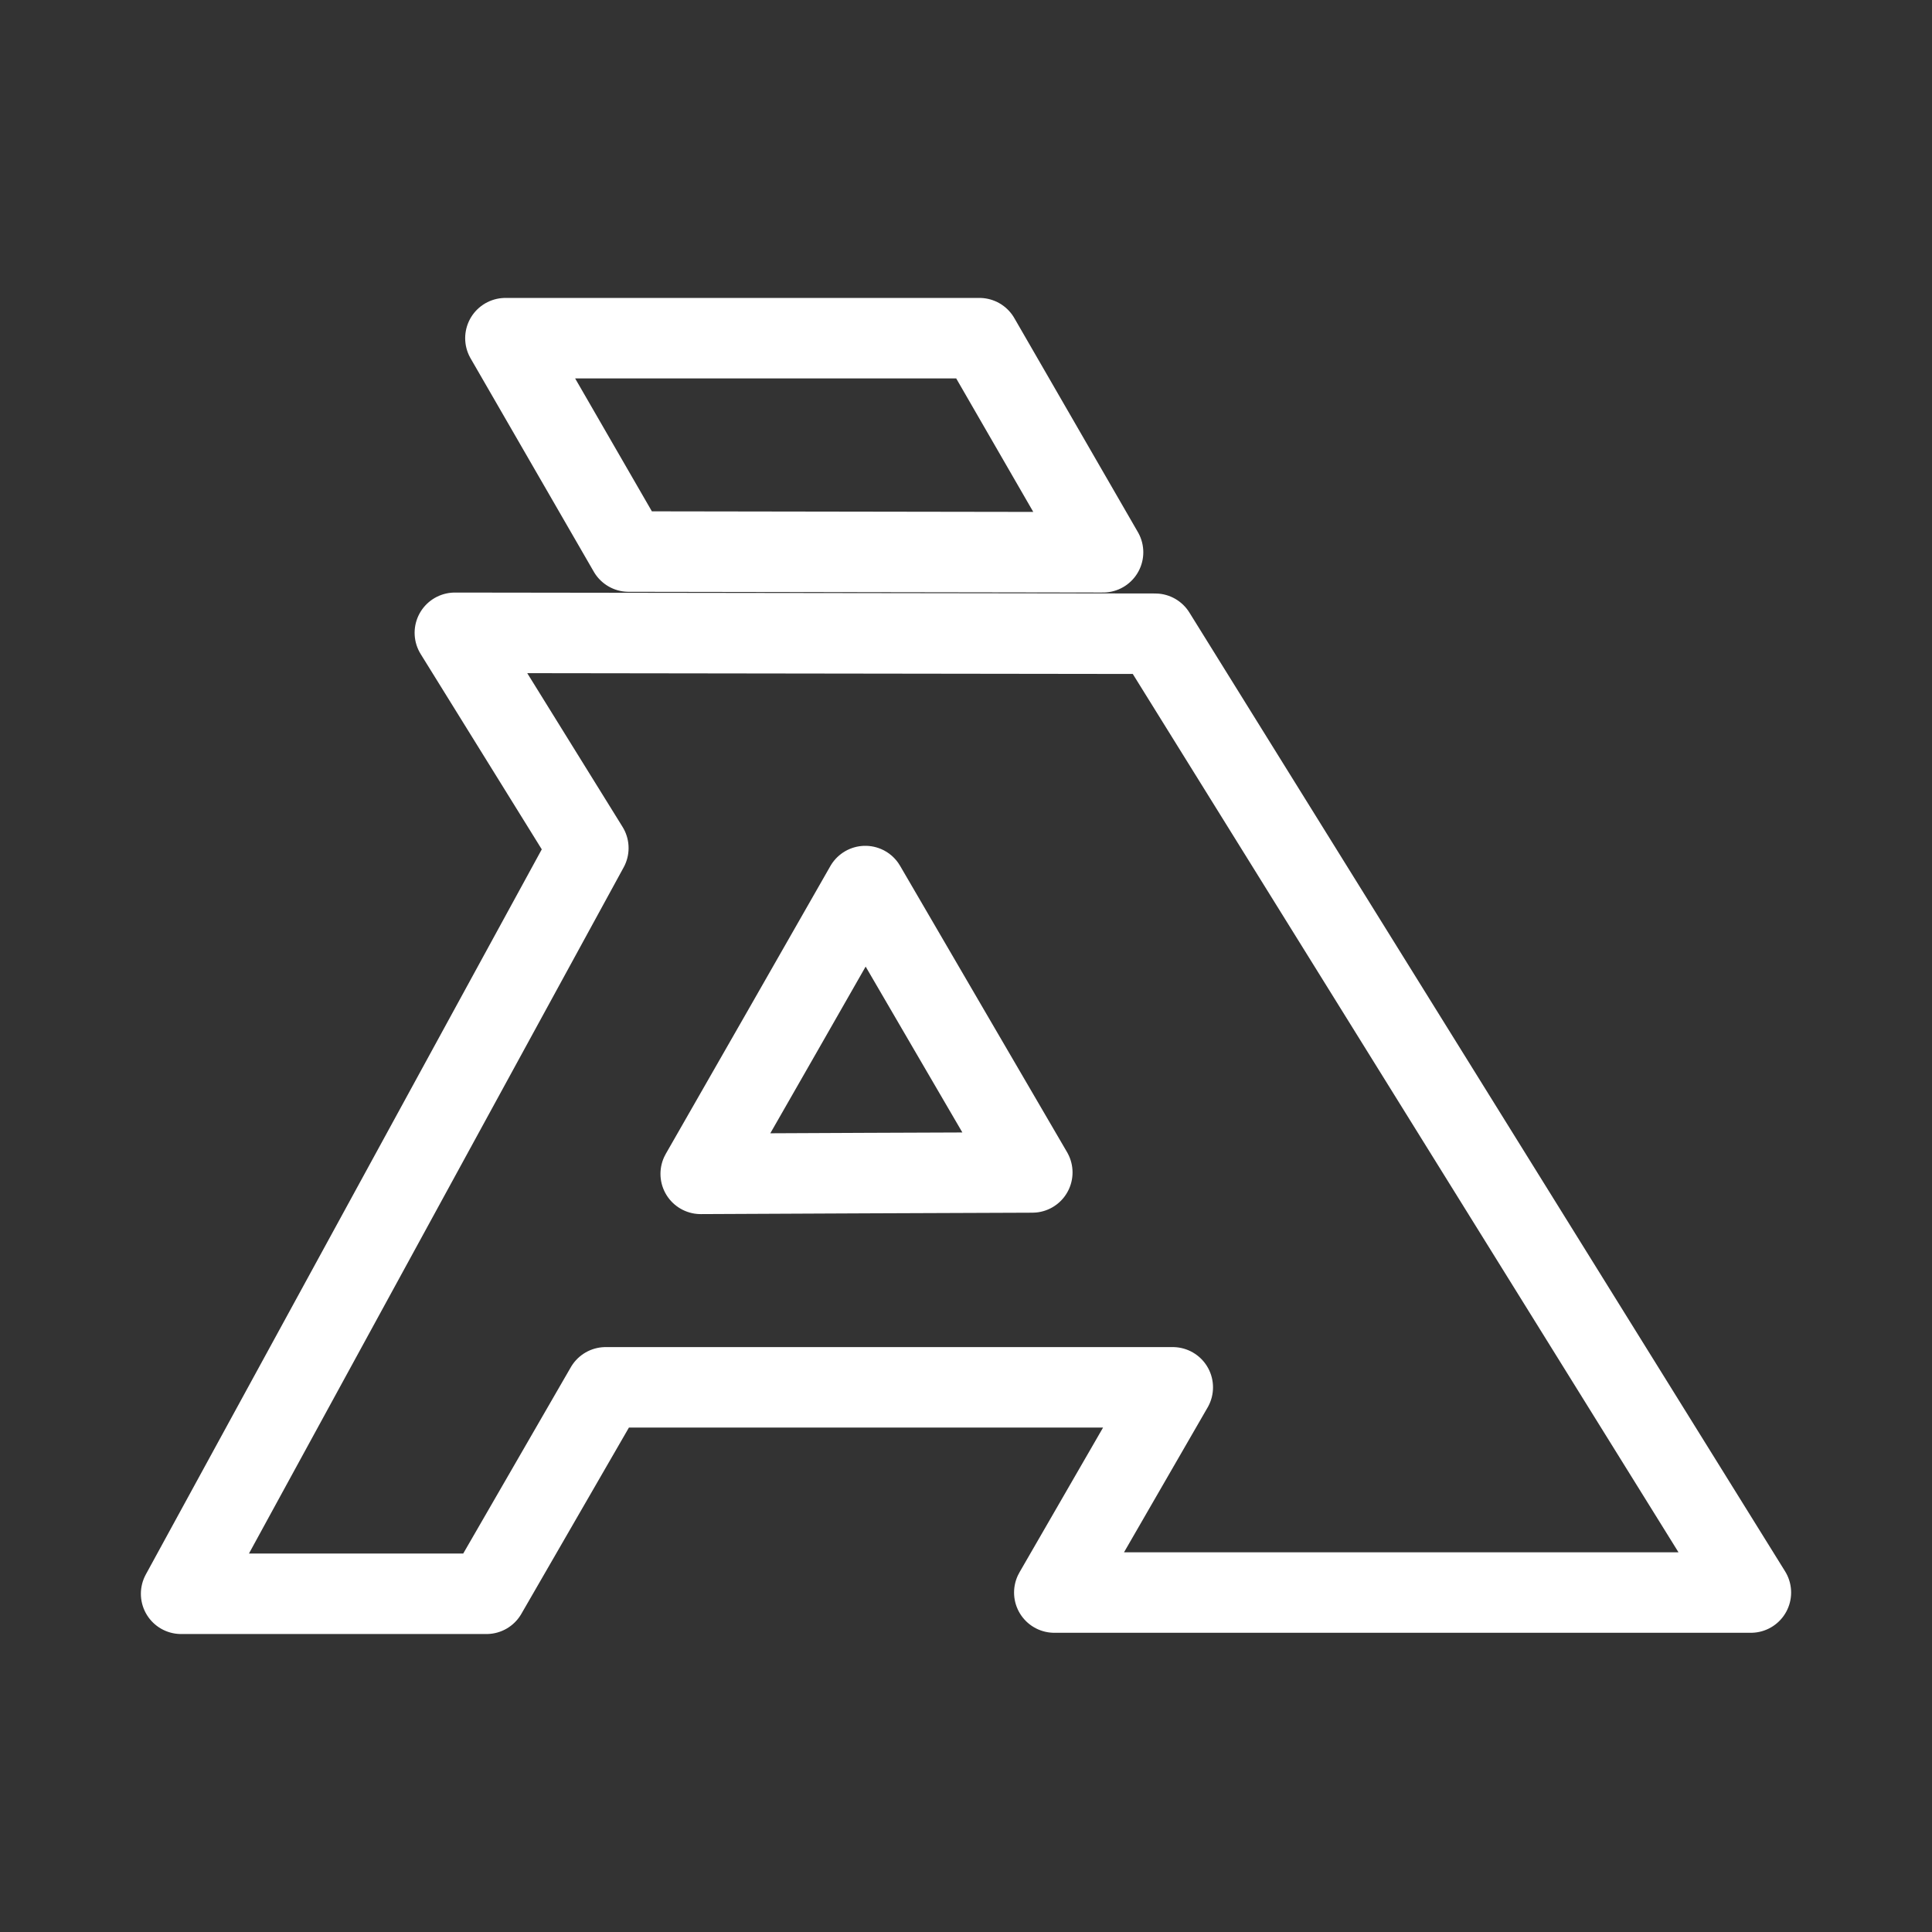<svg xmlns="http://www.w3.org/2000/svg" viewBox="0 0 48 48"><rect x="0" y="0" width="48" height="48" fill="#333333" stroke="none"/><defs><style>.a{stroke-width:2px;stroke-width:2px;fill:none;stroke:#fff;stroke-linecap:round;stroke-linejoin:round;}</style></defs><path class="a" d="M27.405,13.721,24.334,8.402H12.557l3.061,5.301Z"/><path class="a" d="M28.7,15.745,43.5,39.566H26.194l2.943-5.098H15.048l-2.962,5.129H4.5L14.617,21.07l-3.316-5.348Z"/><path class="a" d="M23.572,25.572l2.075,3.557-4.119.016-4.119.019L19.455,25.59l2.043-3.576Z"/></svg>